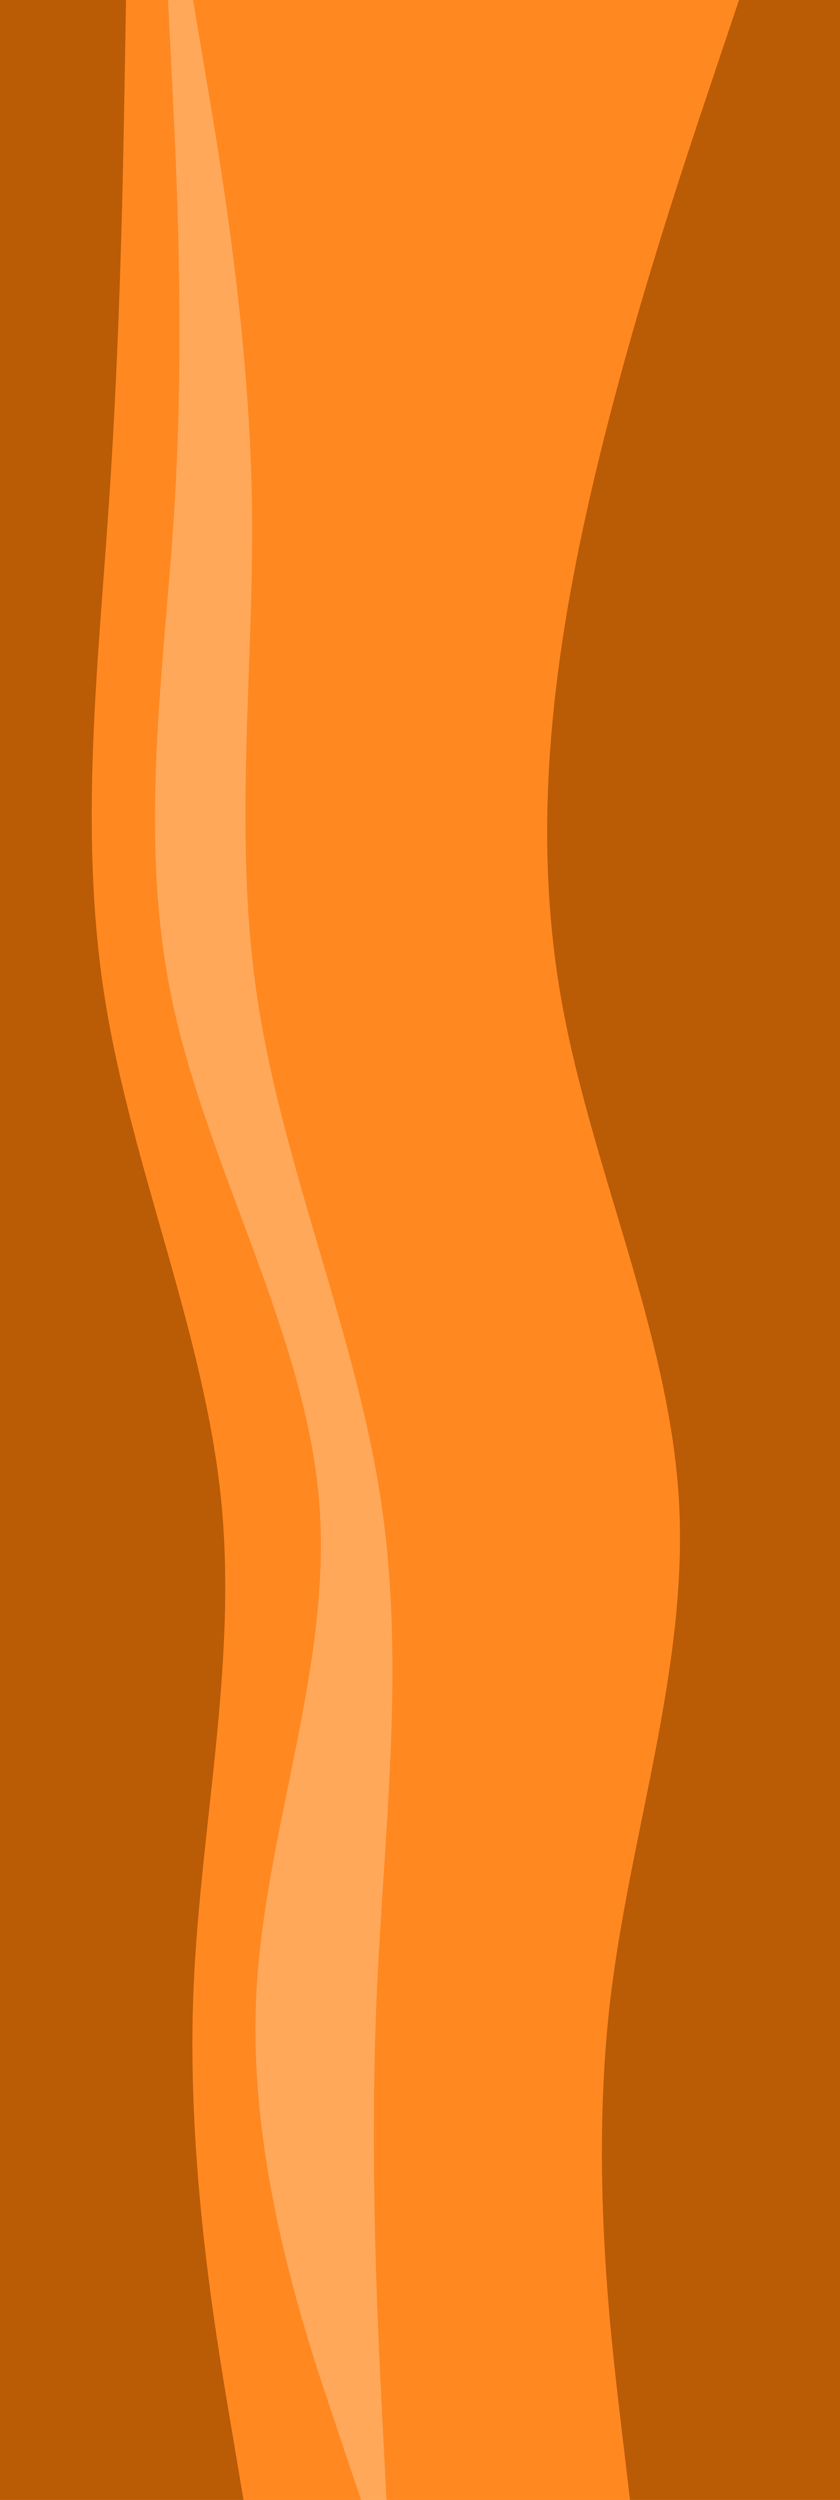 <svg id="visual" viewBox="0 0 1980 5890" width="1980" height="5890" xmlns="http://www.w3.org/2000/svg" xmlns:xlink="http://www.w3.org/1999/xlink" version="1.1"><path d="M1484 5890L1460.8 5693.7C1437.7 5497.3 1391.3 5104.7 1437.5 4712C1483.7 4319.3 1622.3 3926.7 1599.3 3534C1576.3 3141.3 1391.7 2748.7 1322.3 2356C1253 1963.3 1299 1570.7 1388 1178C1477 785.3 1609 392.7 1675 196.3L1741 0L1980 0L1980 196.3C1980 392.7 1980 785.3 1980 1178C1980 1570.7 1980 1963.3 1980 2356C1980 2748.7 1980 3141.3 1980 3534C1980 3926.7 1980 4319.3 1980 4712C1980 5104.7 1980 5497.3 1980 5693.7L1980 5890Z" fill="#ba5b06"></path><path d="M910 5890L900 5693.7C890 5497.3 870 5104.7 886.5 4712C903 4319.3 956 3926.7 896.7 3534C837.3 3141.3 665.7 2748.7 606.2 2356C546.7 1963.3 599.3 1570.7 592.7 1178C586 785.3 520 392.7 487 196.3L454 0L1742 0L1676 196.3C1610 392.7 1478 785.3 1389 1178C1300 1570.7 1254 1963.3 1323.3 2356C1392.7 2748.7 1577.3 3141.3 1600.3 3534C1623.3 3926.7 1484.7 4319.3 1438.5 4712C1392.3 5104.7 1438.7 5497.3 1461.8 5693.7L1485 5890Z" fill="#ff8821"></path><path d="M850 5890L784 5693.7C718 5497.3 586 5104.7 602.5 4712C619 4319.3 784 3926.7 751 3534C718 3141.3 487 2748.7 404.5 2356C322 1963.3 388 1570.7 411.2 1178C434.3 785.3 414.7 392.7 404.8 196.3L395 0L455 0L488 196.3C521 392.7 587 785.3 593.7 1178C600.3 1570.7 547.7 1963.3 607.2 2356C666.7 2748.7 838.3 3141.3 897.7 3534C957 3926.7 904 4319.3 887.5 4712C871 5104.7 891 5497.3 901 5693.7L911 5890Z" fill="#ffa859"></path><path d="M573 5890L540 5693.7C507 5497.3 441 5104.7 454.2 4712C467.3 4319.3 559.7 3926.7 520.2 3534C480.7 3141.3 309.3 2748.7 246.7 2356C184 1963.3 230 1570.7 256.3 1178C282.7 785.3 289.3 392.7 292.7 196.3L296 0L396 0L405.8 196.3C415.7 392.7 435.3 785.3 412.2 1178C389 1570.7 323 1963.3 405.5 2356C488 2748.7 719 3141.3 752 3534C785 3926.7 620 4319.3 603.5 4712C587 5104.7 719 5497.3 785 5693.7L851 5890Z" fill="#ff8821"></path><path d="M0 5890L0 5693.7C0 5497.3 0 5104.7 0 4712C0 4319.3 0 3926.7 0 3534C0 3141.3 0 2748.7 0 2356C0 1963.3 0 1570.7 0 1178C0 785.3 0 392.7 0 196.3L0 0L297 0L293.7 196.3C290.3 392.7 283.7 785.3 257.3 1178C231 1570.7 185 1963.3 247.7 2356C310.3 2748.7 481.7 3141.3 521.2 3534C560.7 3926.7 468.3 4319.3 455.2 4712C442 5104.7 508 5497.3 541 5693.7L574 5890Z" fill="#ba5b06"></path></svg>